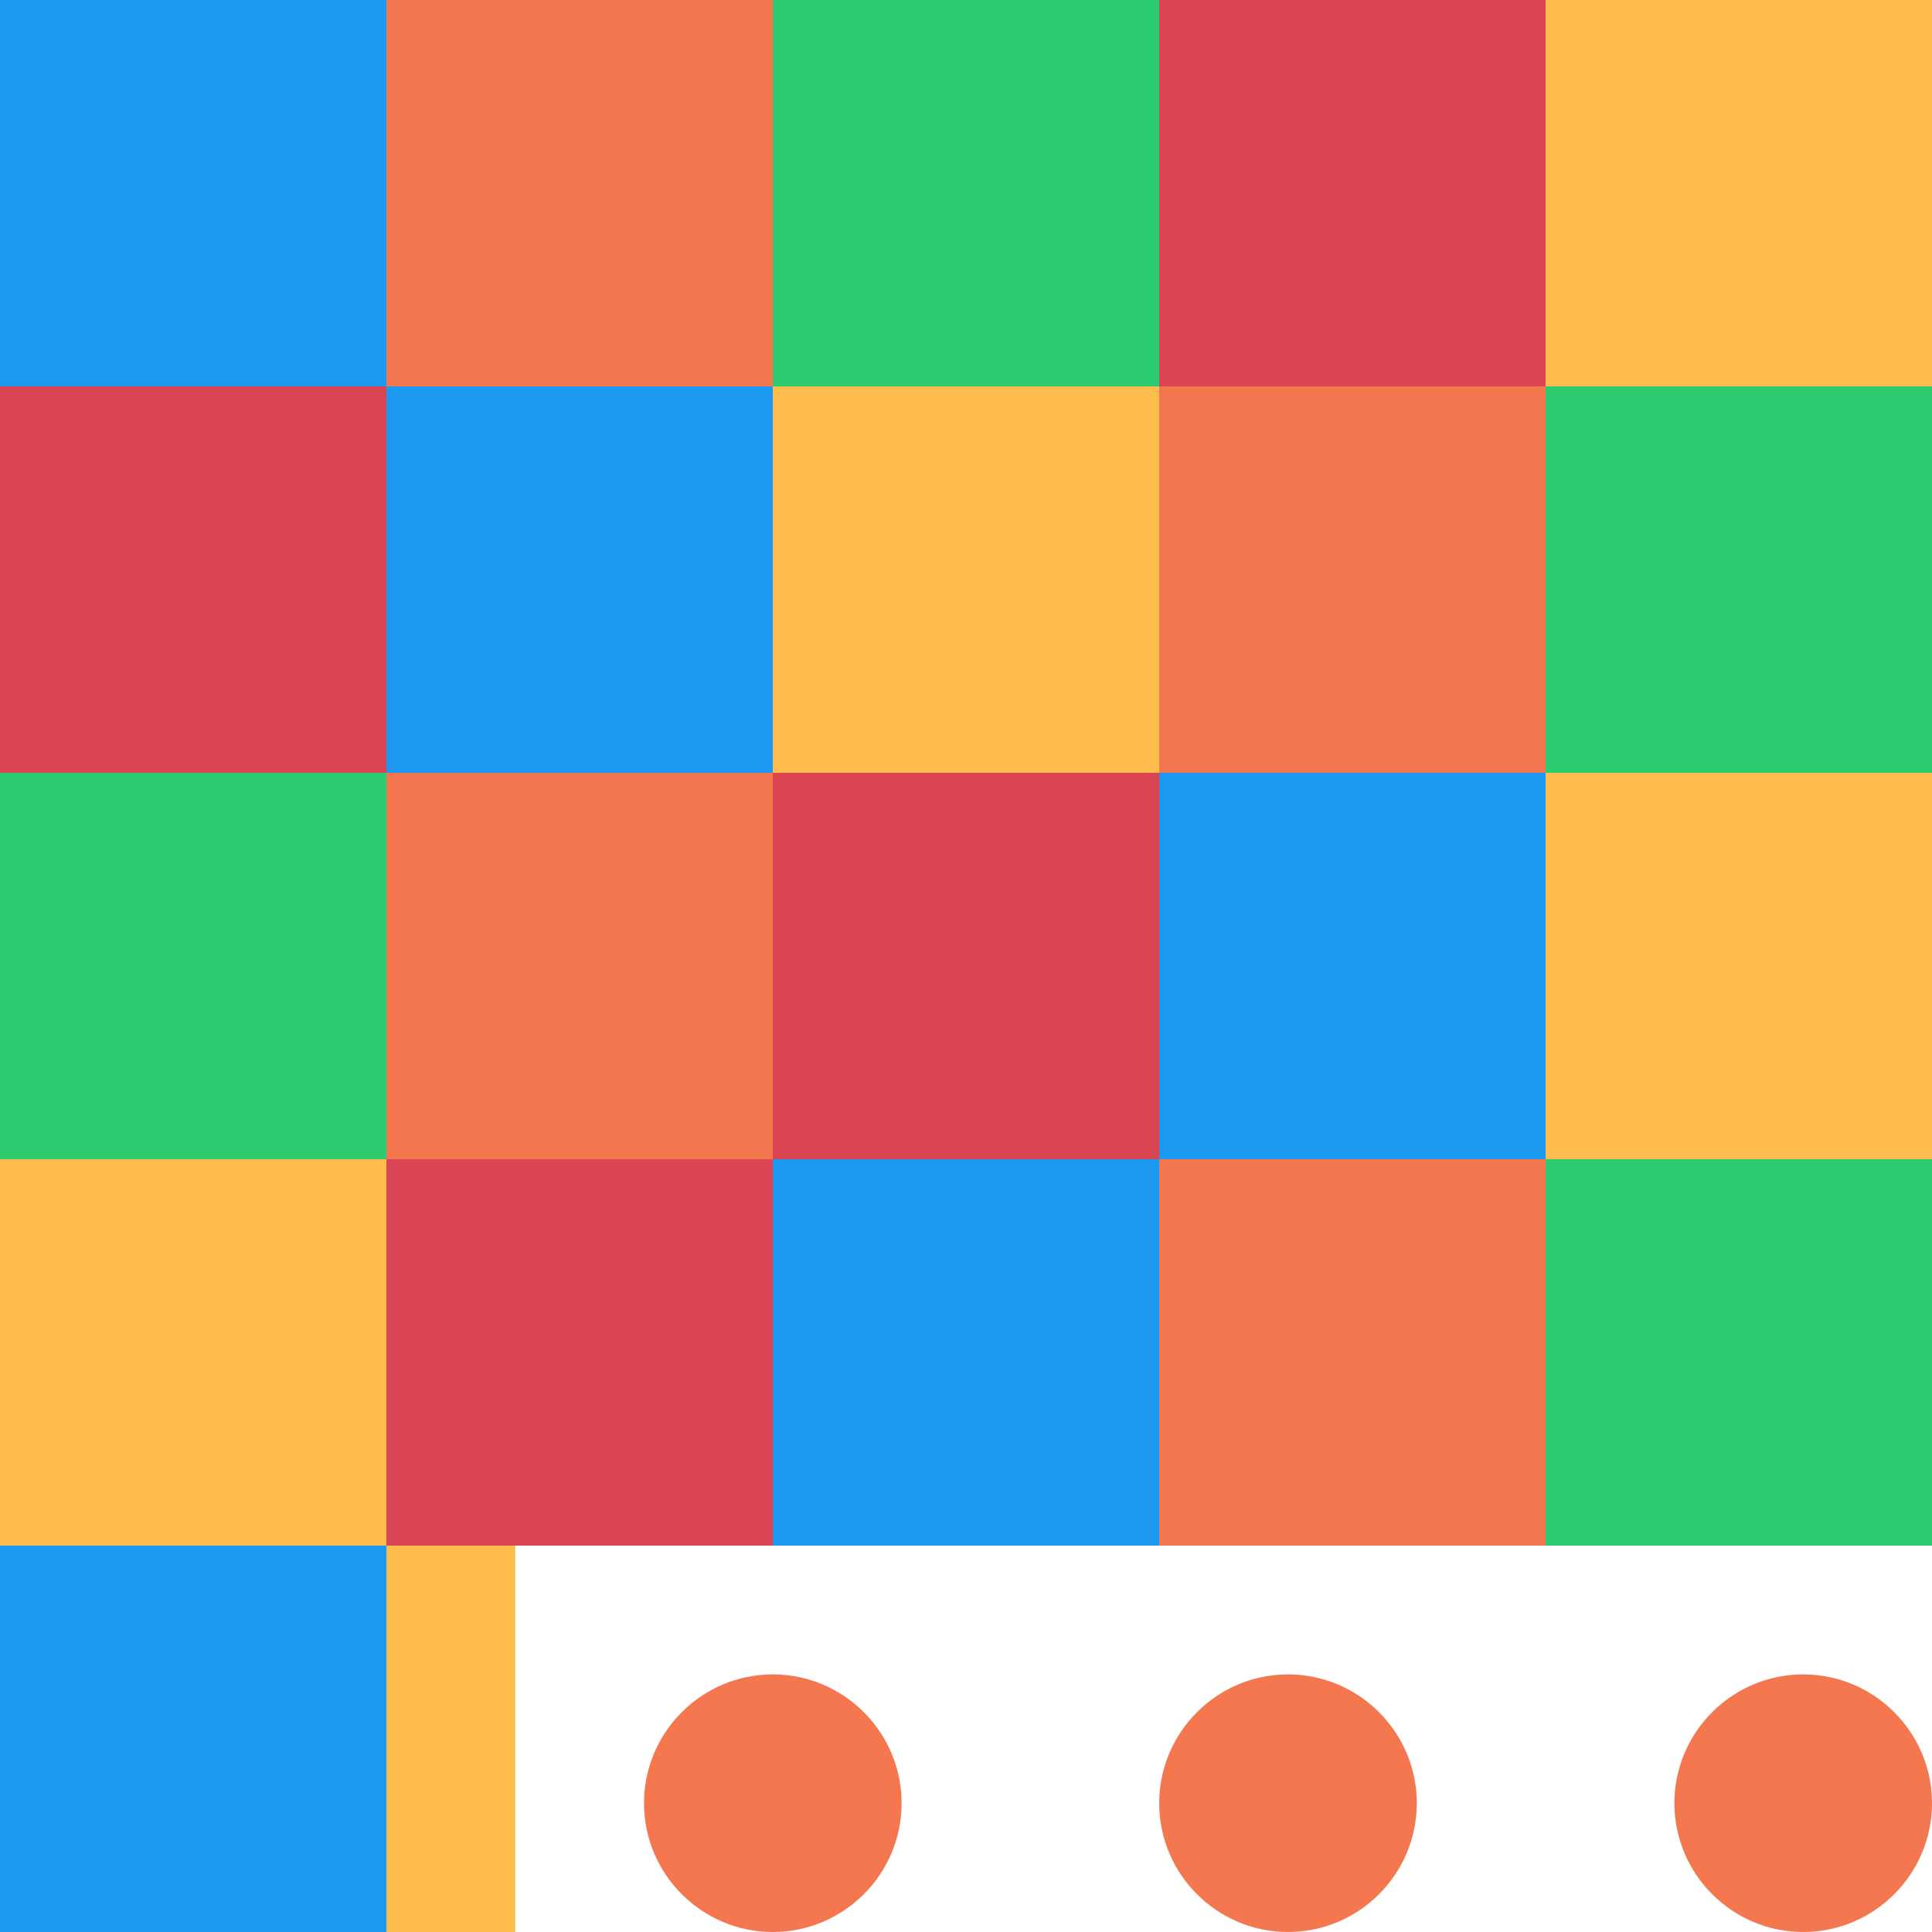 <?xml version="1.0" encoding="UTF-8"?>
<svg xmlns="http://www.w3.org/2000/svg" xmlns:xlink="http://www.w3.org/1999/xlink" width="15pt" height="15pt" viewBox="0 0 15 15" version="1.1">
<g id="surface1">
<path style=" stroke:none;fill-rule:nonzero;fill:rgb(95.686%,46.667%,31.373%);fill-opacity:1;" d="M 3 0 L 3 3 L 6 3 L 6 0 Z M 9 3 L 9 6 L 12 6 L 12 3 Z M 3 6 L 3 9 L 6 9 L 6 6 Z M 9 9 L 9 12 L 12 12 L 12 9 Z M 6 13 C 5.449 13 5 13.449 5 14 C 5 14.551 5.449 15 6 15 C 6.551 15 7 14.551 7 14 C 7 13.449 6.551 13 6 13 Z M 10 13 C 9.449 13 9 13.449 9 14 C 9 14.551 9.449 15 10 15 C 10.551 15 11 14.551 11 14 C 11 13.449 10.551 13 10 13 Z M 14 13 C 13.449 13 13 13.449 13 14 C 13 14.551 13.449 15 14 15 C 14.551 15 15 14.551 15 14 C 15 13.449 14.551 13 14 13 Z M 14 13 "/>
<path style=" stroke:none;fill-rule:nonzero;fill:rgb(18.039%,80%,44.314%);fill-opacity:1;" d="M 6 0 L 6 3 L 9 3 L 9 0 Z M 12 3 L 12 6 L 15 6 L 15 3 Z M 0 6 L 0 9 L 3 9 L 3 6 Z M 12 9 L 12 12 L 15 12 L 15 9 Z M 12 9 "/>
<path style=" stroke:none;fill-rule:nonzero;fill:rgb(99.216%,73.725%,29.412%);fill-opacity:1;" d="M 12 0 L 12 3 L 15 3 L 15 0 Z M 6 3 L 6 6 L 9 6 L 9 3 Z M 12 6 L 12 9 L 15 9 L 15 6 Z M 0 9 L 0 12 L 3 12 L 3 9 Z M 3 12 L 3 15 L 4 15 L 4 12 Z M 3 12 "/>
<path style=" stroke:none;fill-rule:nonzero;fill:rgb(11.373%,60%,95.294%);fill-opacity:1;" d="M 0 0 L 0 3 L 3 3 L 3 0 Z M 3 3 L 3 6 L 6 6 L 6 3 Z M 9 6 L 9 9 L 12 9 L 12 6 Z M 9 9 L 6 9 L 6 12 L 9 12 Z M 0 12 L 0 15 L 3 15 L 3 12 Z M 0 12 "/>
<path style=" stroke:none;fill-rule:nonzero;fill:rgb(85.49%,26.667%,32.549%);fill-opacity:1;" d="M 9 0 L 9 3 L 12 3 L 12 0 Z M 0 3 L 0 6 L 3 6 L 3 3 Z M 6 6 L 6 9 L 9 9 L 9 6 Z M 6 9 L 3 9 L 3 12 L 6 12 Z M 6 9 "/>
</g>
</svg>
